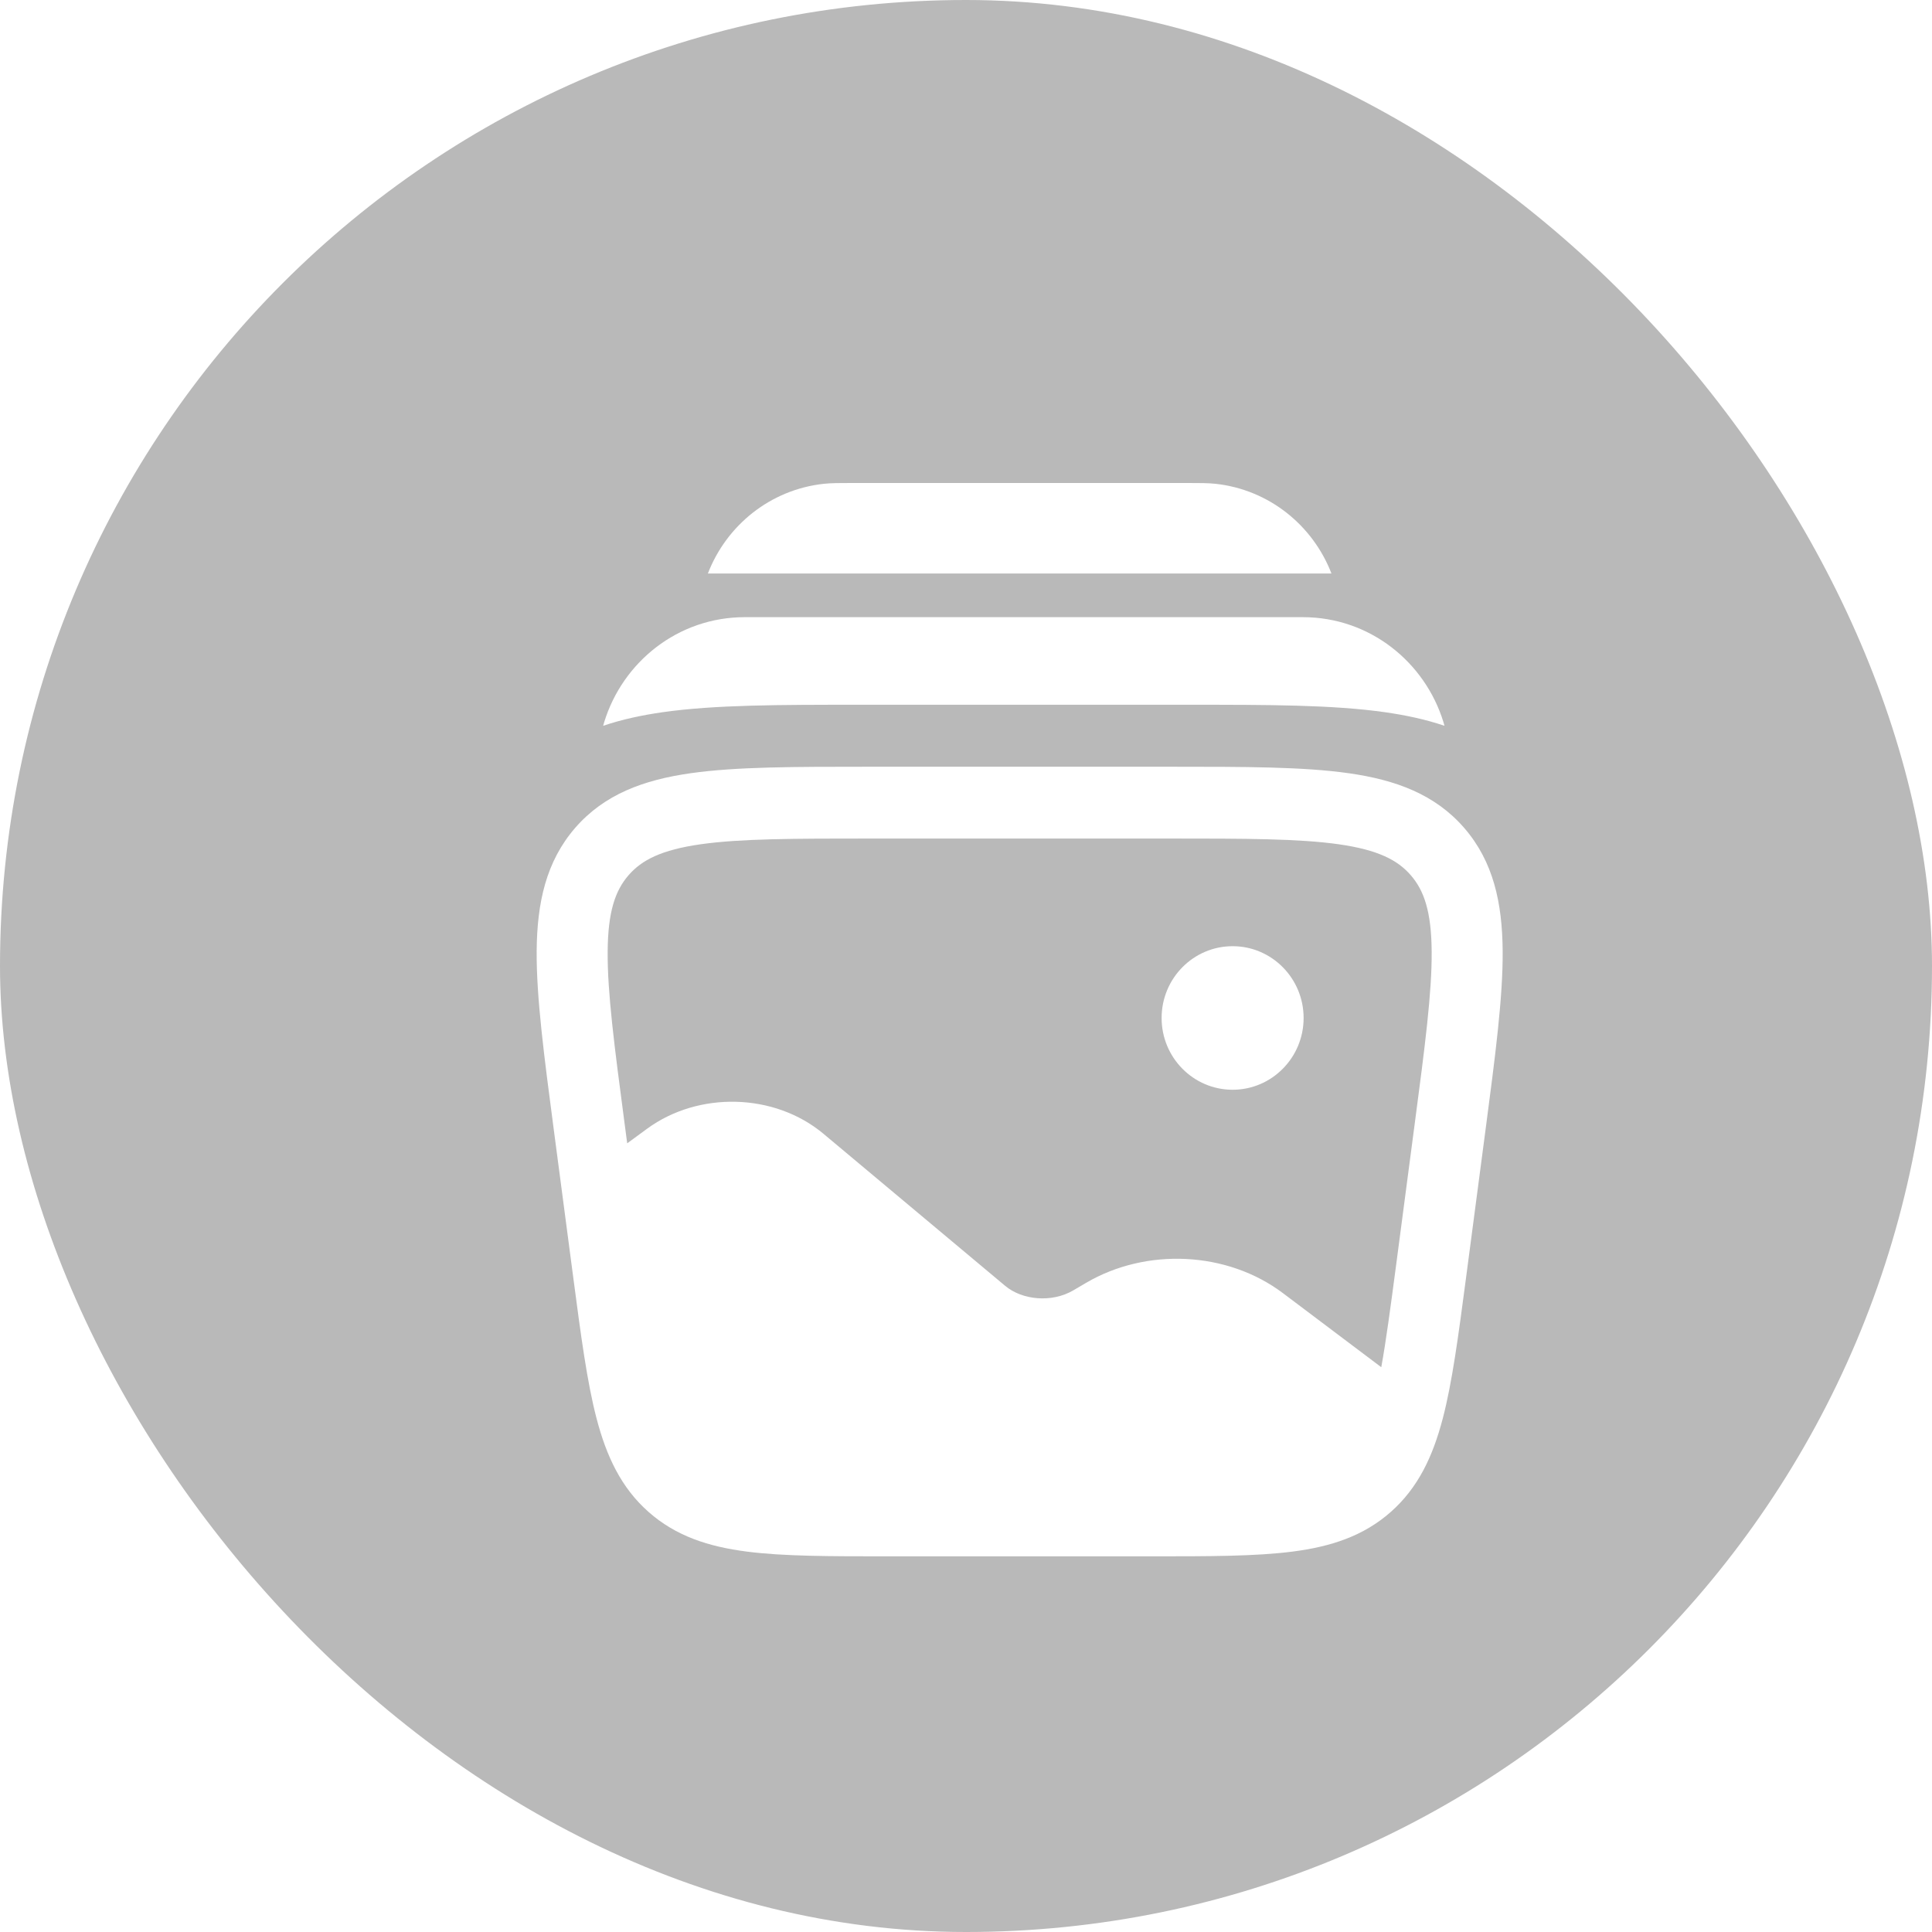<svg width="36" height="36" viewBox="0 0 36 36" fill="none" xmlns="http://www.w3.org/2000/svg">
<rect width="36" height="36" rx="18" fill="#B9B9B9"/>
<g filter="url(#filter0_d_134_13365)">
<path d="M23.291 17.969C23.291 18.707 22.698 19.306 21.968 19.306C21.237 19.306 20.645 18.707 20.645 17.969C20.645 17.23 21.237 16.631 21.968 16.631C22.698 16.631 23.291 17.23 23.291 17.969Z" fill="white"/>
<path fill-rule="evenodd" clip-rule="evenodd" d="M24.132 13.408C23.283 13.287 22.19 13.287 20.827 13.287H15.173C13.81 13.287 12.717 13.287 11.868 13.408C10.991 13.533 10.26 13.801 9.716 14.428C9.173 15.056 9.007 15.825 9 16.721C8.994 17.587 9.139 18.683 9.319 20.05L9.684 22.821C9.825 23.89 9.939 24.754 10.116 25.431C10.301 26.136 10.573 26.72 11.084 27.172C11.595 27.624 12.203 27.82 12.918 27.912C13.605 28 14.468 28 15.533 28H20.467C21.532 28 22.395 28 23.082 27.912C23.797 27.82 24.405 27.624 24.916 27.172C25.427 26.72 25.699 26.136 25.884 25.431C26.061 24.754 26.175 23.889 26.316 22.821L26.681 20.05C26.861 18.683 27.006 17.587 27 16.721C26.993 15.825 26.828 15.056 26.284 14.428C25.74 13.801 25.009 13.533 24.132 13.408ZM12.053 14.732C11.326 14.836 10.958 15.024 10.711 15.31C10.464 15.595 10.328 15.988 10.323 16.73C10.317 17.492 10.448 18.494 10.637 19.925L10.687 20.304L11.058 20.032C12.017 19.33 13.434 19.364 14.346 20.128L17.73 22.96C18.05 23.228 18.601 23.278 18.999 23.044L19.234 22.906C20.359 22.244 21.868 22.314 22.906 23.096L24.738 24.476C24.828 23.98 24.909 23.371 25.011 22.6L25.363 19.925C25.552 18.494 25.683 17.492 25.677 16.73C25.672 15.988 25.536 15.595 25.289 15.31C25.042 15.024 24.674 14.836 23.947 14.732C23.202 14.626 22.202 14.625 20.775 14.625H15.225C13.798 14.625 12.798 14.626 12.053 14.732Z" fill="white"/>
<path d="M14.859 8H21.141C21.35 8 21.511 8 21.651 8.015C22.648 8.124 23.464 8.79 23.81 9.687H12.19C12.536 8.79 13.352 8.124 14.349 8.015C14.489 8 14.65 8 14.859 8Z" fill="white"/>
<path d="M12.879 10.5C11.628 10.5 10.602 11.34 10.259 12.454C10.252 12.477 10.245 12.5 10.239 12.524C10.597 12.403 10.97 12.325 11.347 12.271C12.32 12.132 13.549 12.132 14.976 12.132L15.083 12.132L21.179 12.132C22.606 12.132 23.835 12.132 24.807 12.271C25.185 12.325 25.558 12.403 25.916 12.524C25.91 12.5 25.903 12.477 25.896 12.454C25.553 11.34 24.527 10.5 23.275 10.5H12.879Z" fill="white"/>
</g>
<defs>
<filter id="filter0_d_134_13365" x="5" y="5" width="28" height="28" filterUnits="userSpaceOnUse" color-interpolation-filters="sRGB">
<feFlood flood-opacity="0" result="BackgroundImageFix"/>
<feColorMatrix in="SourceAlpha" type="matrix" values="0 0 0 0 0 0 0 0 0 0 0 0 0 0 0 0 0 0 127 0" result="hardAlpha"/>
<feOffset dx="1" dy="1"/>
<feGaussianBlur stdDeviation="1"/>
<feComposite in2="hardAlpha" operator="out"/>
<feColorMatrix type="matrix" values="0 0 0 0 0 0 0 0 0 0 0 0 0 0 0 0 0 0 0.25 0"/>
<feBlend mode="normal" in2="BackgroundImageFix" result="effect1_dropShadow_134_13365"/>
<feBlend mode="normal" in="SourceGraphic" in2="effect1_dropShadow_134_13365" result="shape"/>
</filter>
</defs>
</svg>
